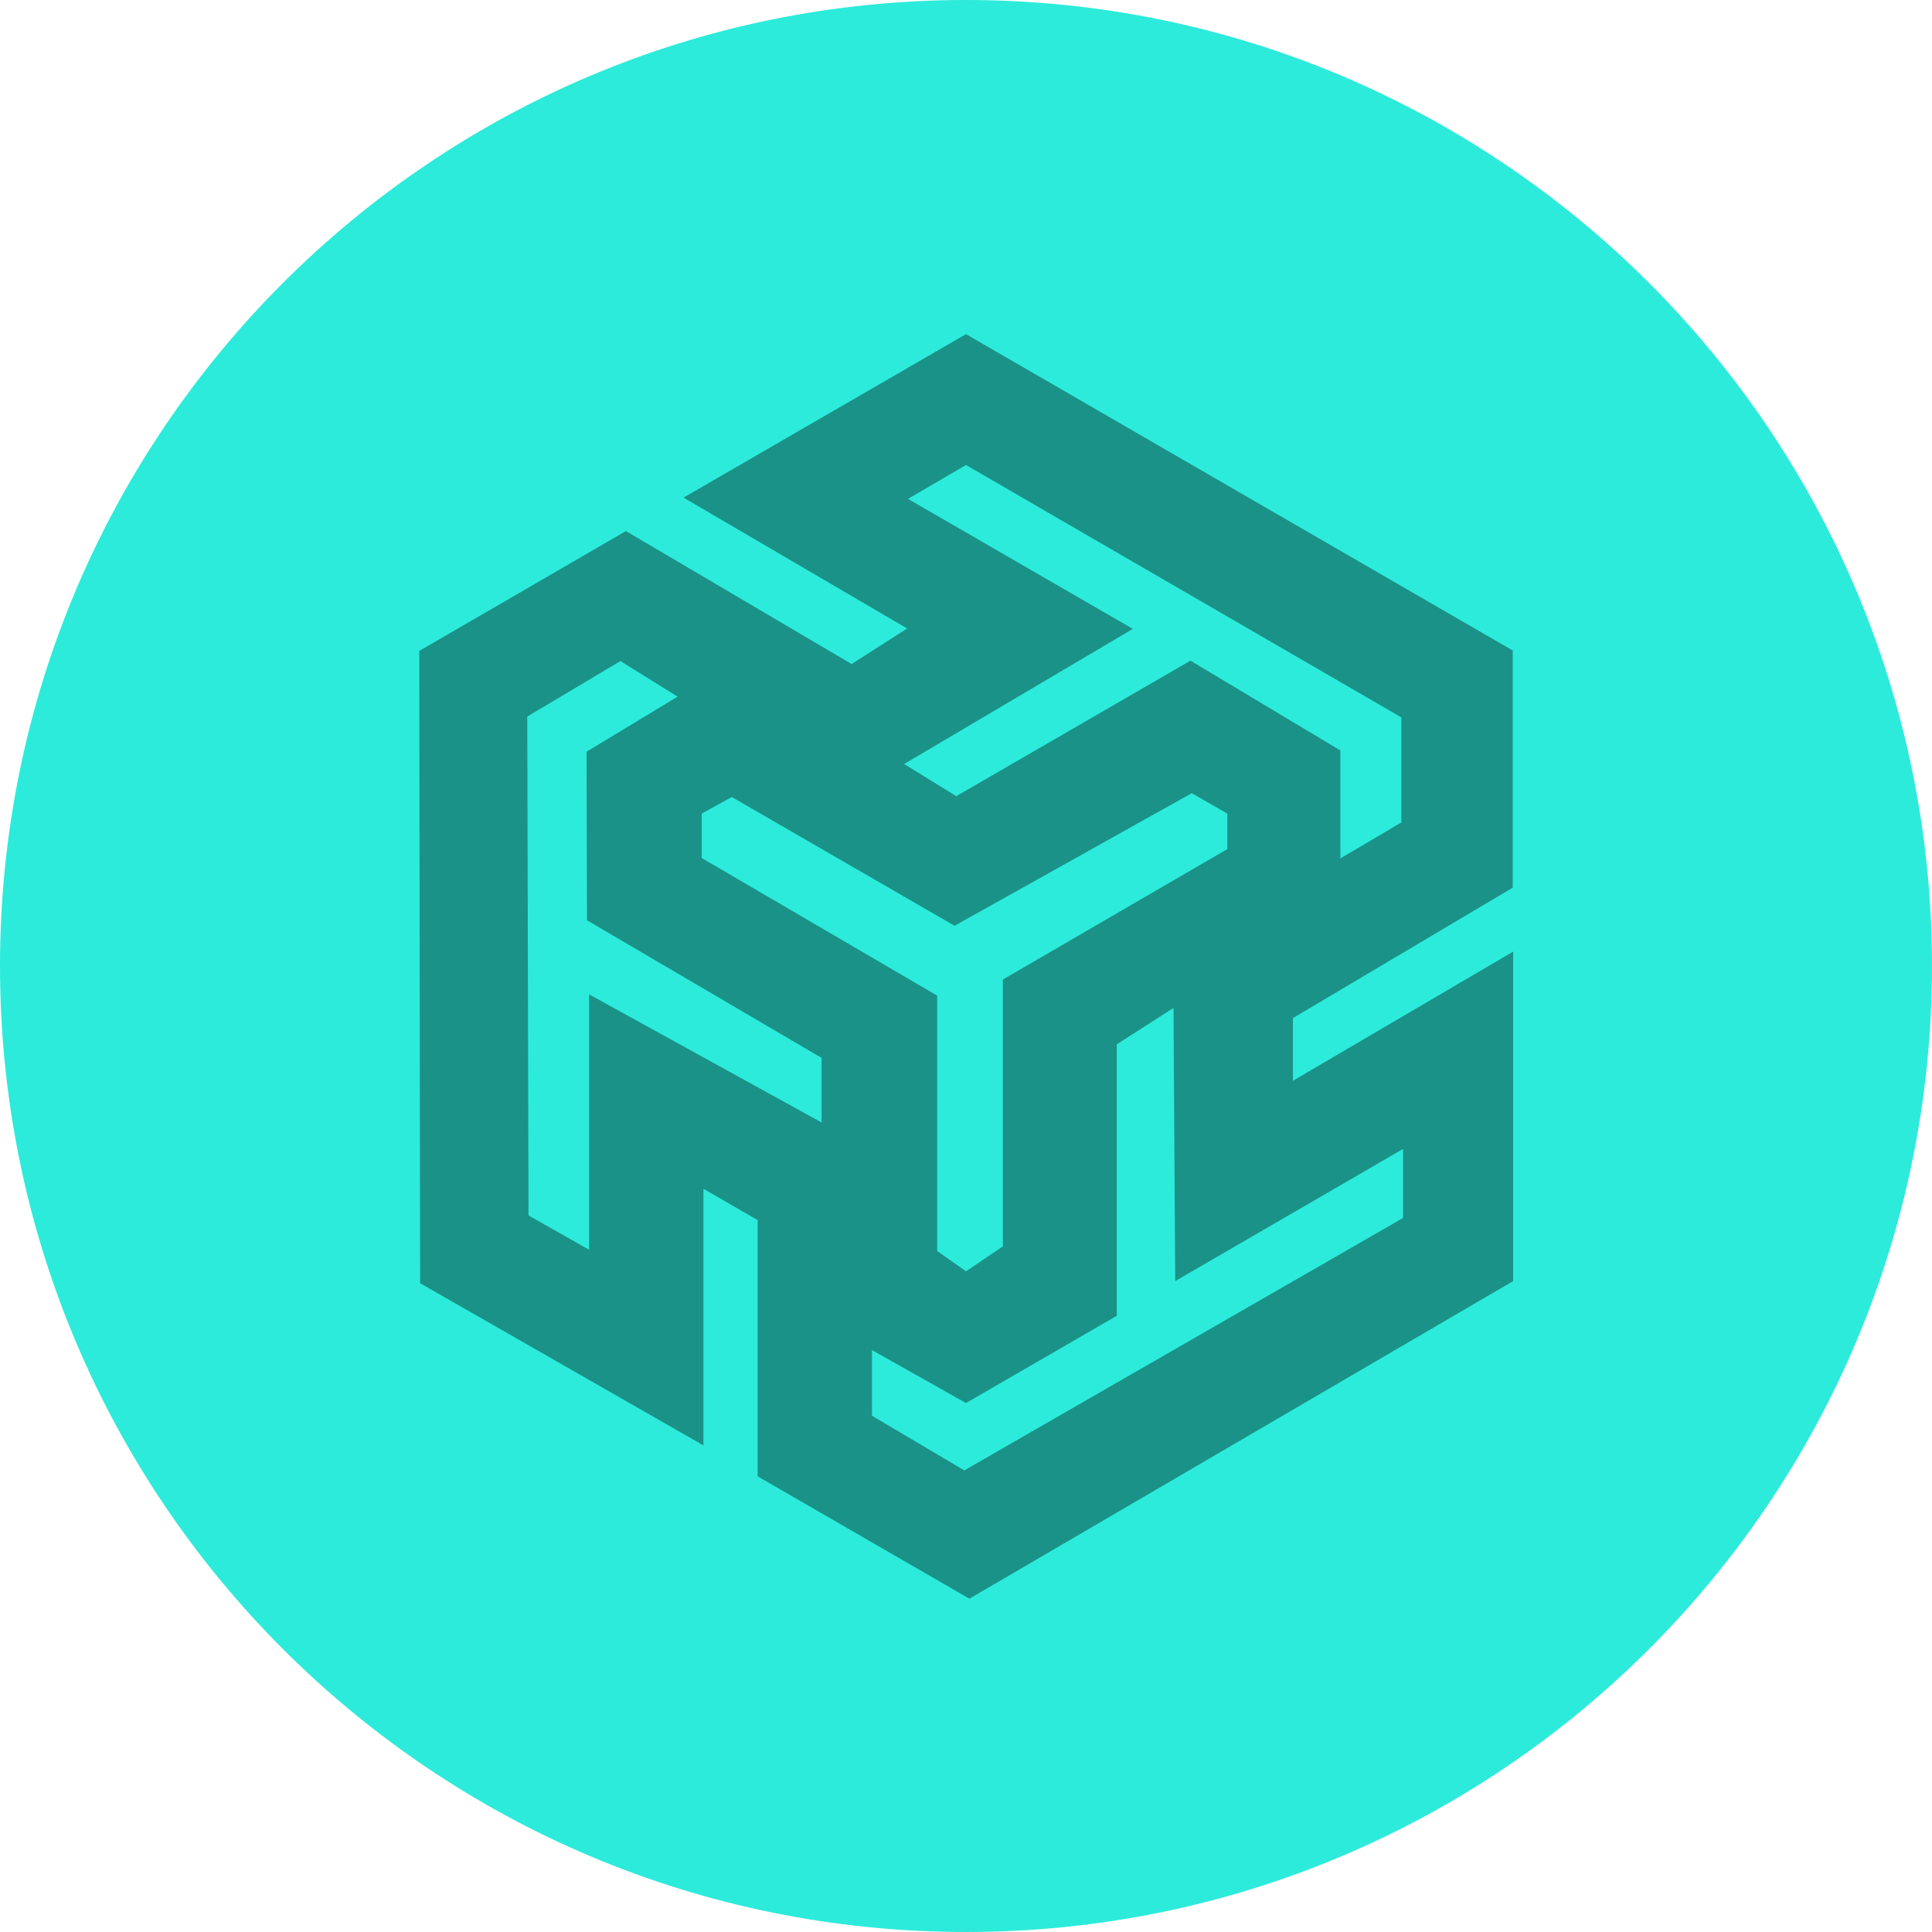 <svg width="560" height="560" viewBox="0 0 560 560" fill="none" xmlns="http://www.w3.org/2000/svg">
<g clip-path="url(#clip0_401_2)">
<path d="M280 560C434.64 560 560 434.64 560 280C560 125.36 434.64 0 280 0C125.36 0 0 125.36 0 280C0 434.64 125.36 560 280 560Z" fill="#2DEBDB"/>
<path d="M438.474 257.291V188.549L280 96.852L198.124 144.235L262.937 182.166L246.857 192.477L181.429 153.932L121.526 188.672L121.771 371.942L203.893 418.957V344.568L219.605 353.652V427.918L280.982 463.393L438.597 371.328V275.826L374.765 313.266V295.099L438.474 257.291ZM203.402 235.809L212.117 231.021L276.686 268.338L345.427 229.917L355.739 235.809V246.12L290.68 283.928V361.263L280 368.505L271.653 362.613V288.593L203.402 248.698V235.809ZM238.264 325.419L170.75 288.224V362.245L153.196 352.302L152.828 207.698L179.833 191.618L196.405 201.929L170.013 217.887L170.136 266.743L238.141 306.637V325.419H238.264ZM406.681 333.029V353.038L279.509 426.199L252.749 410.364V391.337L280 406.681L323.7 381.394V302.709L340.149 292.153L340.64 371.328L406.681 333.029ZM345.059 191.495L277.177 230.776L262.078 221.447L328.365 182.288L263.183 144.603L280 134.783L406.19 207.944V238.387L388.514 248.821V217.519L345.059 191.495Z" fill="#1A9288"/>
</g>
<defs>
<clipPath id="clip0_401_2">
<rect width="560" height="560" fill="white"/>
</clipPath>
</defs>
</svg>
